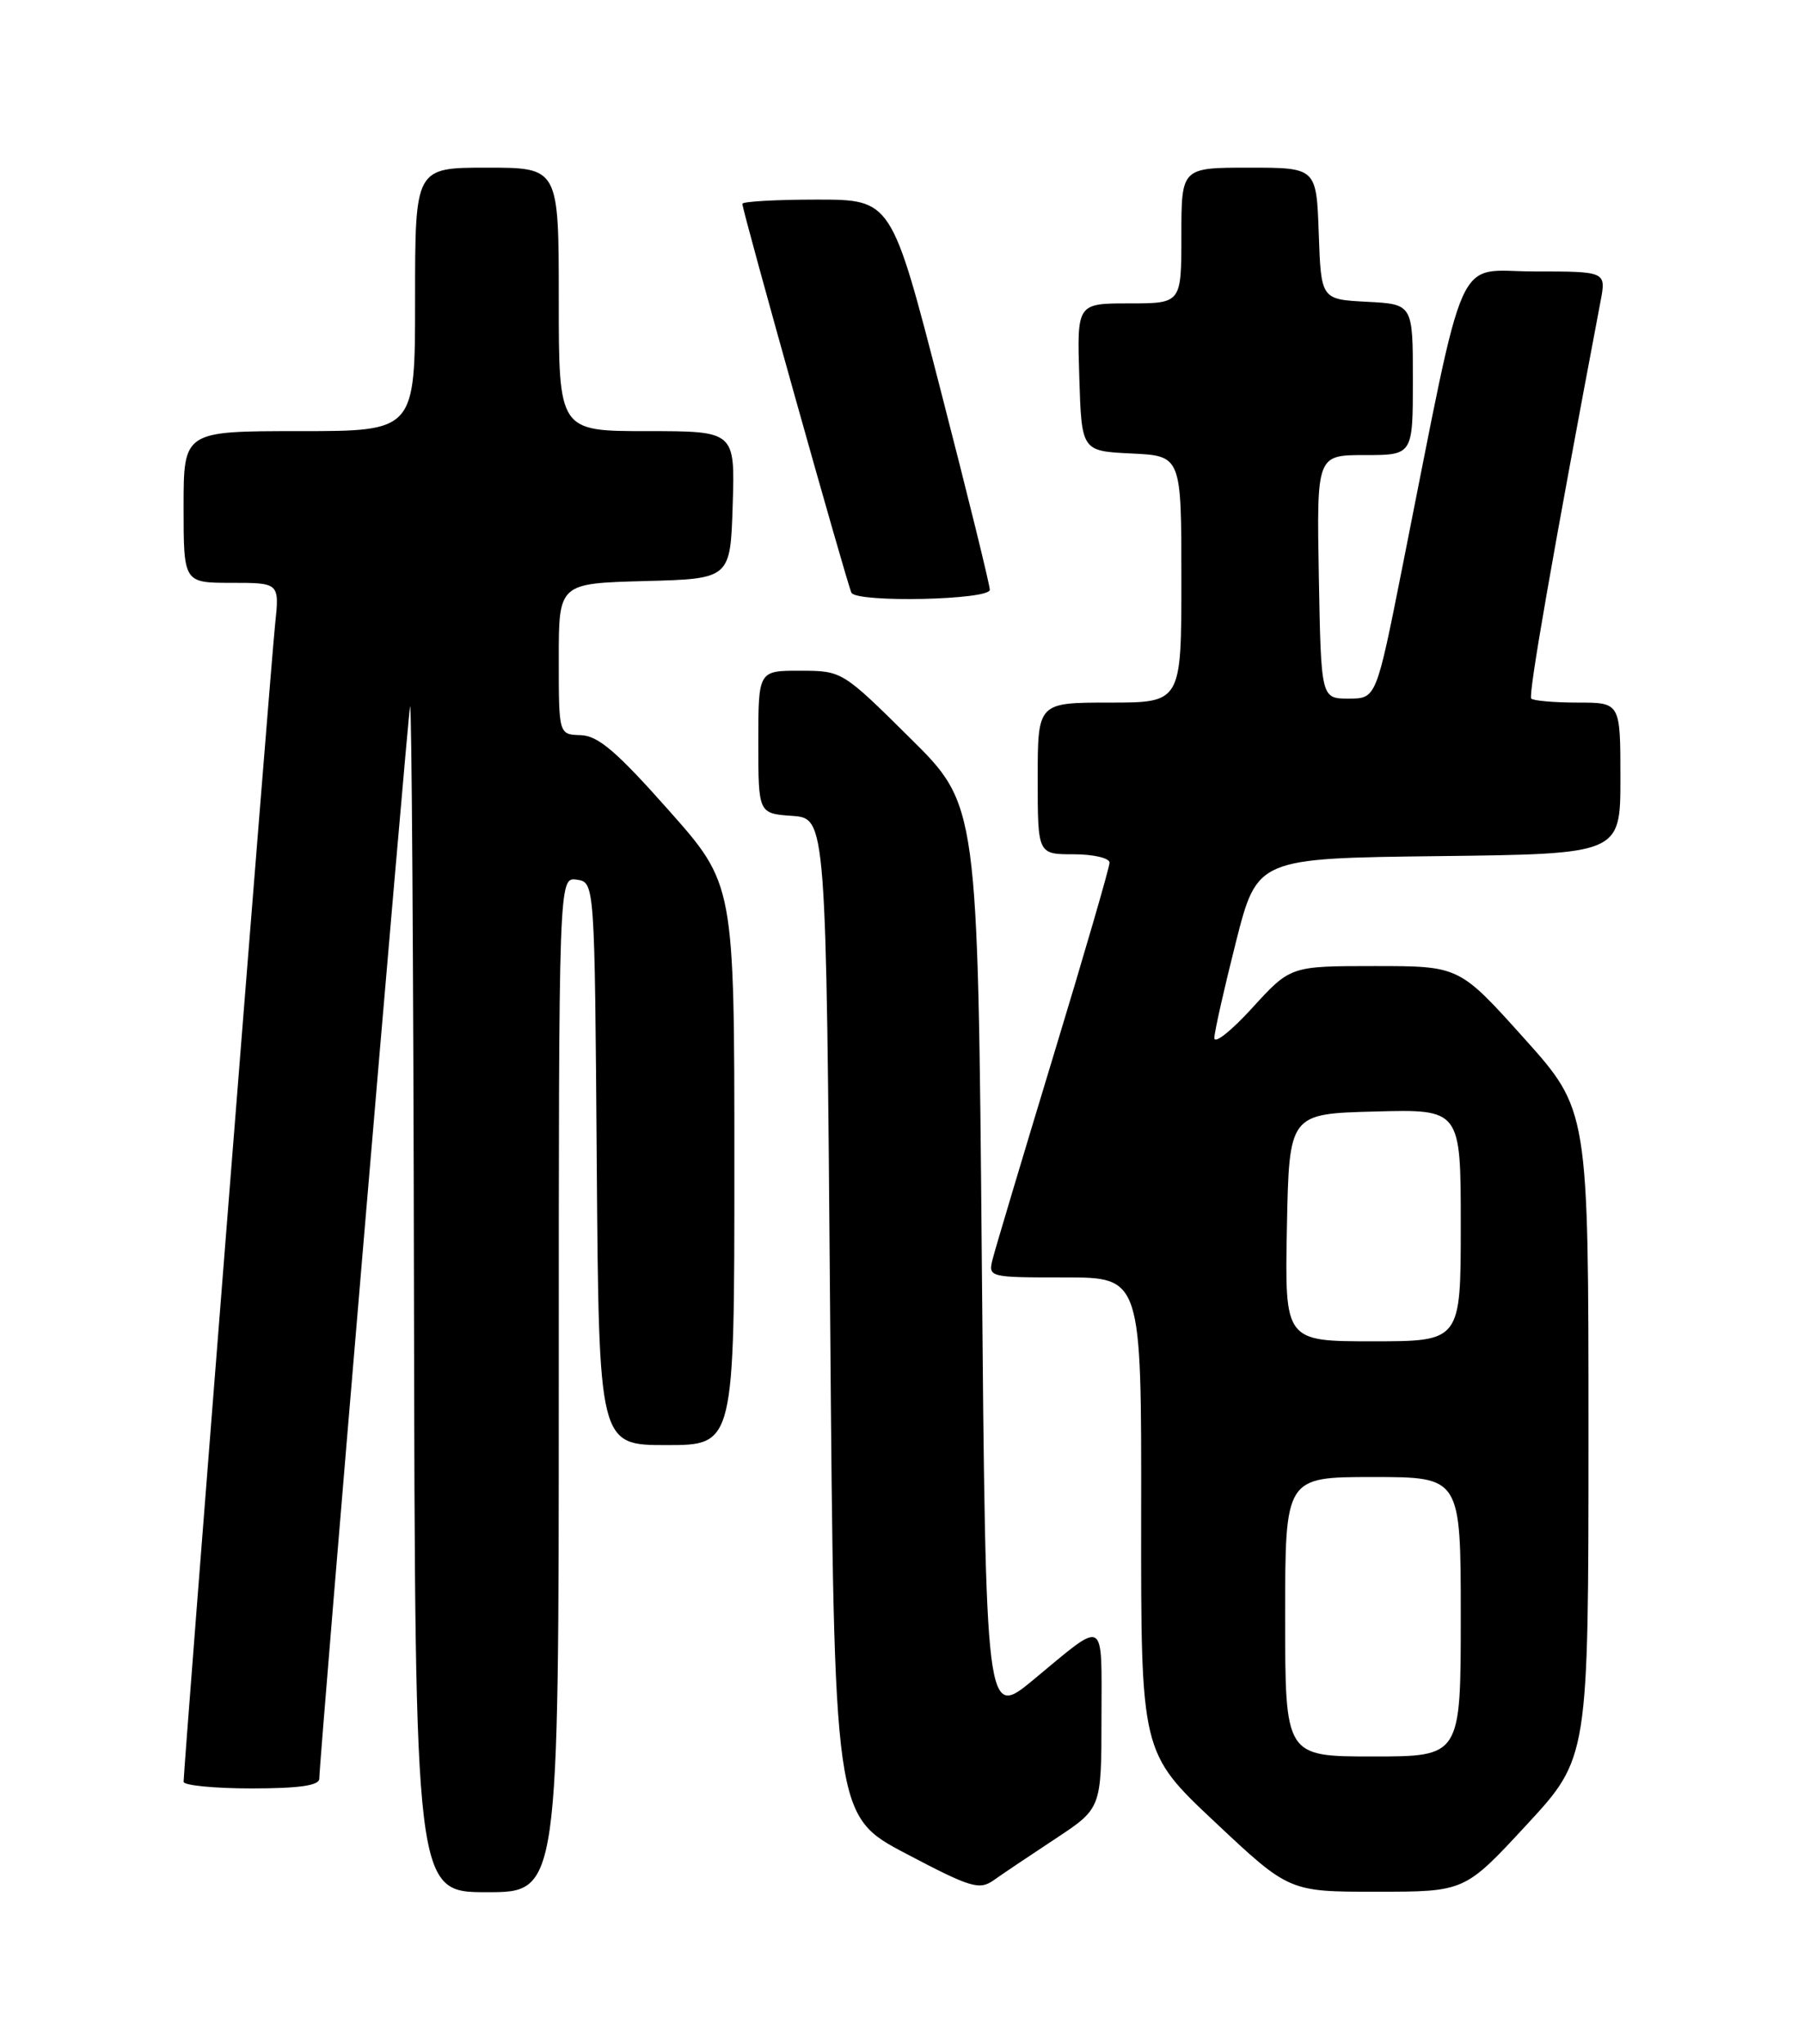 <?xml version="1.0" encoding="UTF-8" standalone="no"?>
<!DOCTYPE svg PUBLIC "-//W3C//DTD SVG 1.1//EN" "http://www.w3.org/Graphics/SVG/1.1/DTD/svg11.dtd" >
<svg xmlns="http://www.w3.org/2000/svg" xmlns:xlink="http://www.w3.org/1999/xlink" version="1.1" viewBox="0 0 226 256">
 <g >
 <path fill="currentColor"
d=" M 70.00 173.43 C 70.00 109.86 70.00 109.86 72.25 110.18 C 74.50 110.50 74.50 110.50 74.76 145.75 C 75.03 181.00 75.03 181.00 83.51 181.00 C 92.00 181.00 92.00 181.00 92.00 145.88 C 92.00 110.75 92.00 110.75 83.75 101.46 C 77.25 94.13 74.92 92.14 72.75 92.08 C 70.00 92.00 70.00 92.00 70.00 82.53 C 70.00 73.07 70.00 73.07 80.75 72.78 C 91.50 72.50 91.50 72.50 91.79 63.25 C 92.08 54.00 92.08 54.00 81.04 54.00 C 70.00 54.00 70.00 54.00 70.00 37.50 C 70.00 21.00 70.00 21.00 61.00 21.00 C 52.00 21.00 52.00 21.00 52.00 37.50 C 52.00 54.00 52.00 54.00 37.50 54.00 C 23.00 54.00 23.00 54.00 23.00 63.50 C 23.00 73.00 23.00 73.00 29.01 73.00 C 35.02 73.00 35.02 73.00 34.46 78.25 C 33.92 83.25 23.00 221.43 23.00 223.17 C 23.00 223.62 26.82 224.00 31.50 224.00 C 37.51 224.00 40.00 223.64 40.00 222.78 C 40.00 220.51 51.00 90.51 51.37 88.50 C 51.57 87.40 51.79 120.36 51.86 161.75 C 52.00 237.00 52.00 237.00 61.00 237.00 C 70.00 237.00 70.00 237.00 70.00 173.43 Z  M 132.24 230.29 C 137.98 226.50 137.98 226.50 137.99 215.19 C 138.00 202.41 138.65 202.78 129.50 210.36 C 123.50 215.33 123.50 215.33 123.00 158.08 C 122.50 100.83 122.50 100.83 114.00 92.43 C 105.52 84.03 105.49 84.02 100.25 84.01 C 95.00 84.00 95.00 84.00 95.00 92.94 C 95.00 101.89 95.00 101.89 99.25 102.19 C 103.50 102.50 103.50 102.50 104.00 164.96 C 104.50 227.43 104.50 227.43 113.50 232.17 C 121.63 236.45 122.69 236.77 124.50 235.49 C 125.60 234.71 129.08 232.37 132.24 230.29 Z  M 191.25 228.56 C 199.00 220.18 199.00 220.18 199.00 179.60 C 199.00 139.03 199.00 139.03 190.91 130.02 C 182.81 121.00 182.81 121.00 172.24 121.00 C 161.66 121.00 161.66 121.00 156.87 126.25 C 154.24 129.14 152.11 130.82 152.13 130.00 C 152.15 129.18 153.37 123.78 154.83 118.00 C 157.50 107.50 157.50 107.50 180.25 107.23 C 203.00 106.96 203.00 106.96 203.00 97.48 C 203.00 88.00 203.00 88.00 197.67 88.00 C 194.73 88.00 192.11 87.77 191.83 87.50 C 191.43 87.09 194.47 69.66 200.51 37.75 C 201.22 34.00 201.22 34.00 192.24 34.00 C 182.11 34.00 183.82 30.19 175.69 71.00 C 172.41 87.50 172.41 87.50 168.95 87.50 C 165.50 87.50 165.50 87.50 165.22 72.25 C 164.95 57.00 164.95 57.00 170.97 57.00 C 177.00 57.00 177.00 57.00 177.00 47.55 C 177.00 38.10 177.00 38.10 171.25 37.80 C 165.50 37.50 165.50 37.50 165.21 29.25 C 164.92 21.00 164.92 21.00 156.46 21.00 C 148.00 21.00 148.00 21.00 148.00 29.50 C 148.00 38.00 148.00 38.00 141.46 38.00 C 134.92 38.00 134.92 38.00 135.21 47.25 C 135.50 56.50 135.50 56.50 141.75 56.80 C 148.00 57.10 148.00 57.10 148.00 72.55 C 148.00 88.00 148.00 88.00 139.00 88.00 C 130.00 88.00 130.00 88.00 130.00 97.50 C 130.00 107.00 130.00 107.00 134.50 107.00 C 136.98 107.00 139.00 107.47 139.00 108.05 C 139.00 108.63 135.84 119.50 131.98 132.20 C 128.12 144.91 124.70 156.36 124.37 157.65 C 123.78 159.99 123.81 160.00 133.39 160.00 C 143.00 160.00 143.00 160.00 142.96 189.75 C 142.93 219.50 142.93 219.50 152.21 228.22 C 161.50 236.95 161.50 236.95 172.50 236.94 C 183.50 236.94 183.50 236.94 191.25 228.56 Z  M 124.00 73.87 C 124.00 73.25 121.23 62.00 117.84 48.87 C 111.69 25.00 111.69 25.00 102.34 25.00 C 97.20 25.00 93.00 25.24 93.00 25.53 C 93.00 26.42 106.20 73.45 106.67 74.25 C 107.42 75.51 124.00 75.15 124.00 73.87 Z  M 161.00 202.50 C 161.00 185.00 161.00 185.00 172.00 185.00 C 183.00 185.00 183.00 185.00 183.00 202.50 C 183.00 220.00 183.00 220.00 172.00 220.00 C 161.00 220.00 161.00 220.00 161.00 202.50 Z  M 161.22 153.75 C 161.50 139.50 161.50 139.50 172.25 139.22 C 183.00 138.93 183.00 138.93 183.00 153.47 C 183.00 168.00 183.00 168.00 171.97 168.00 C 160.95 168.00 160.95 168.00 161.22 153.75 Z "/>
</g>
</svg>